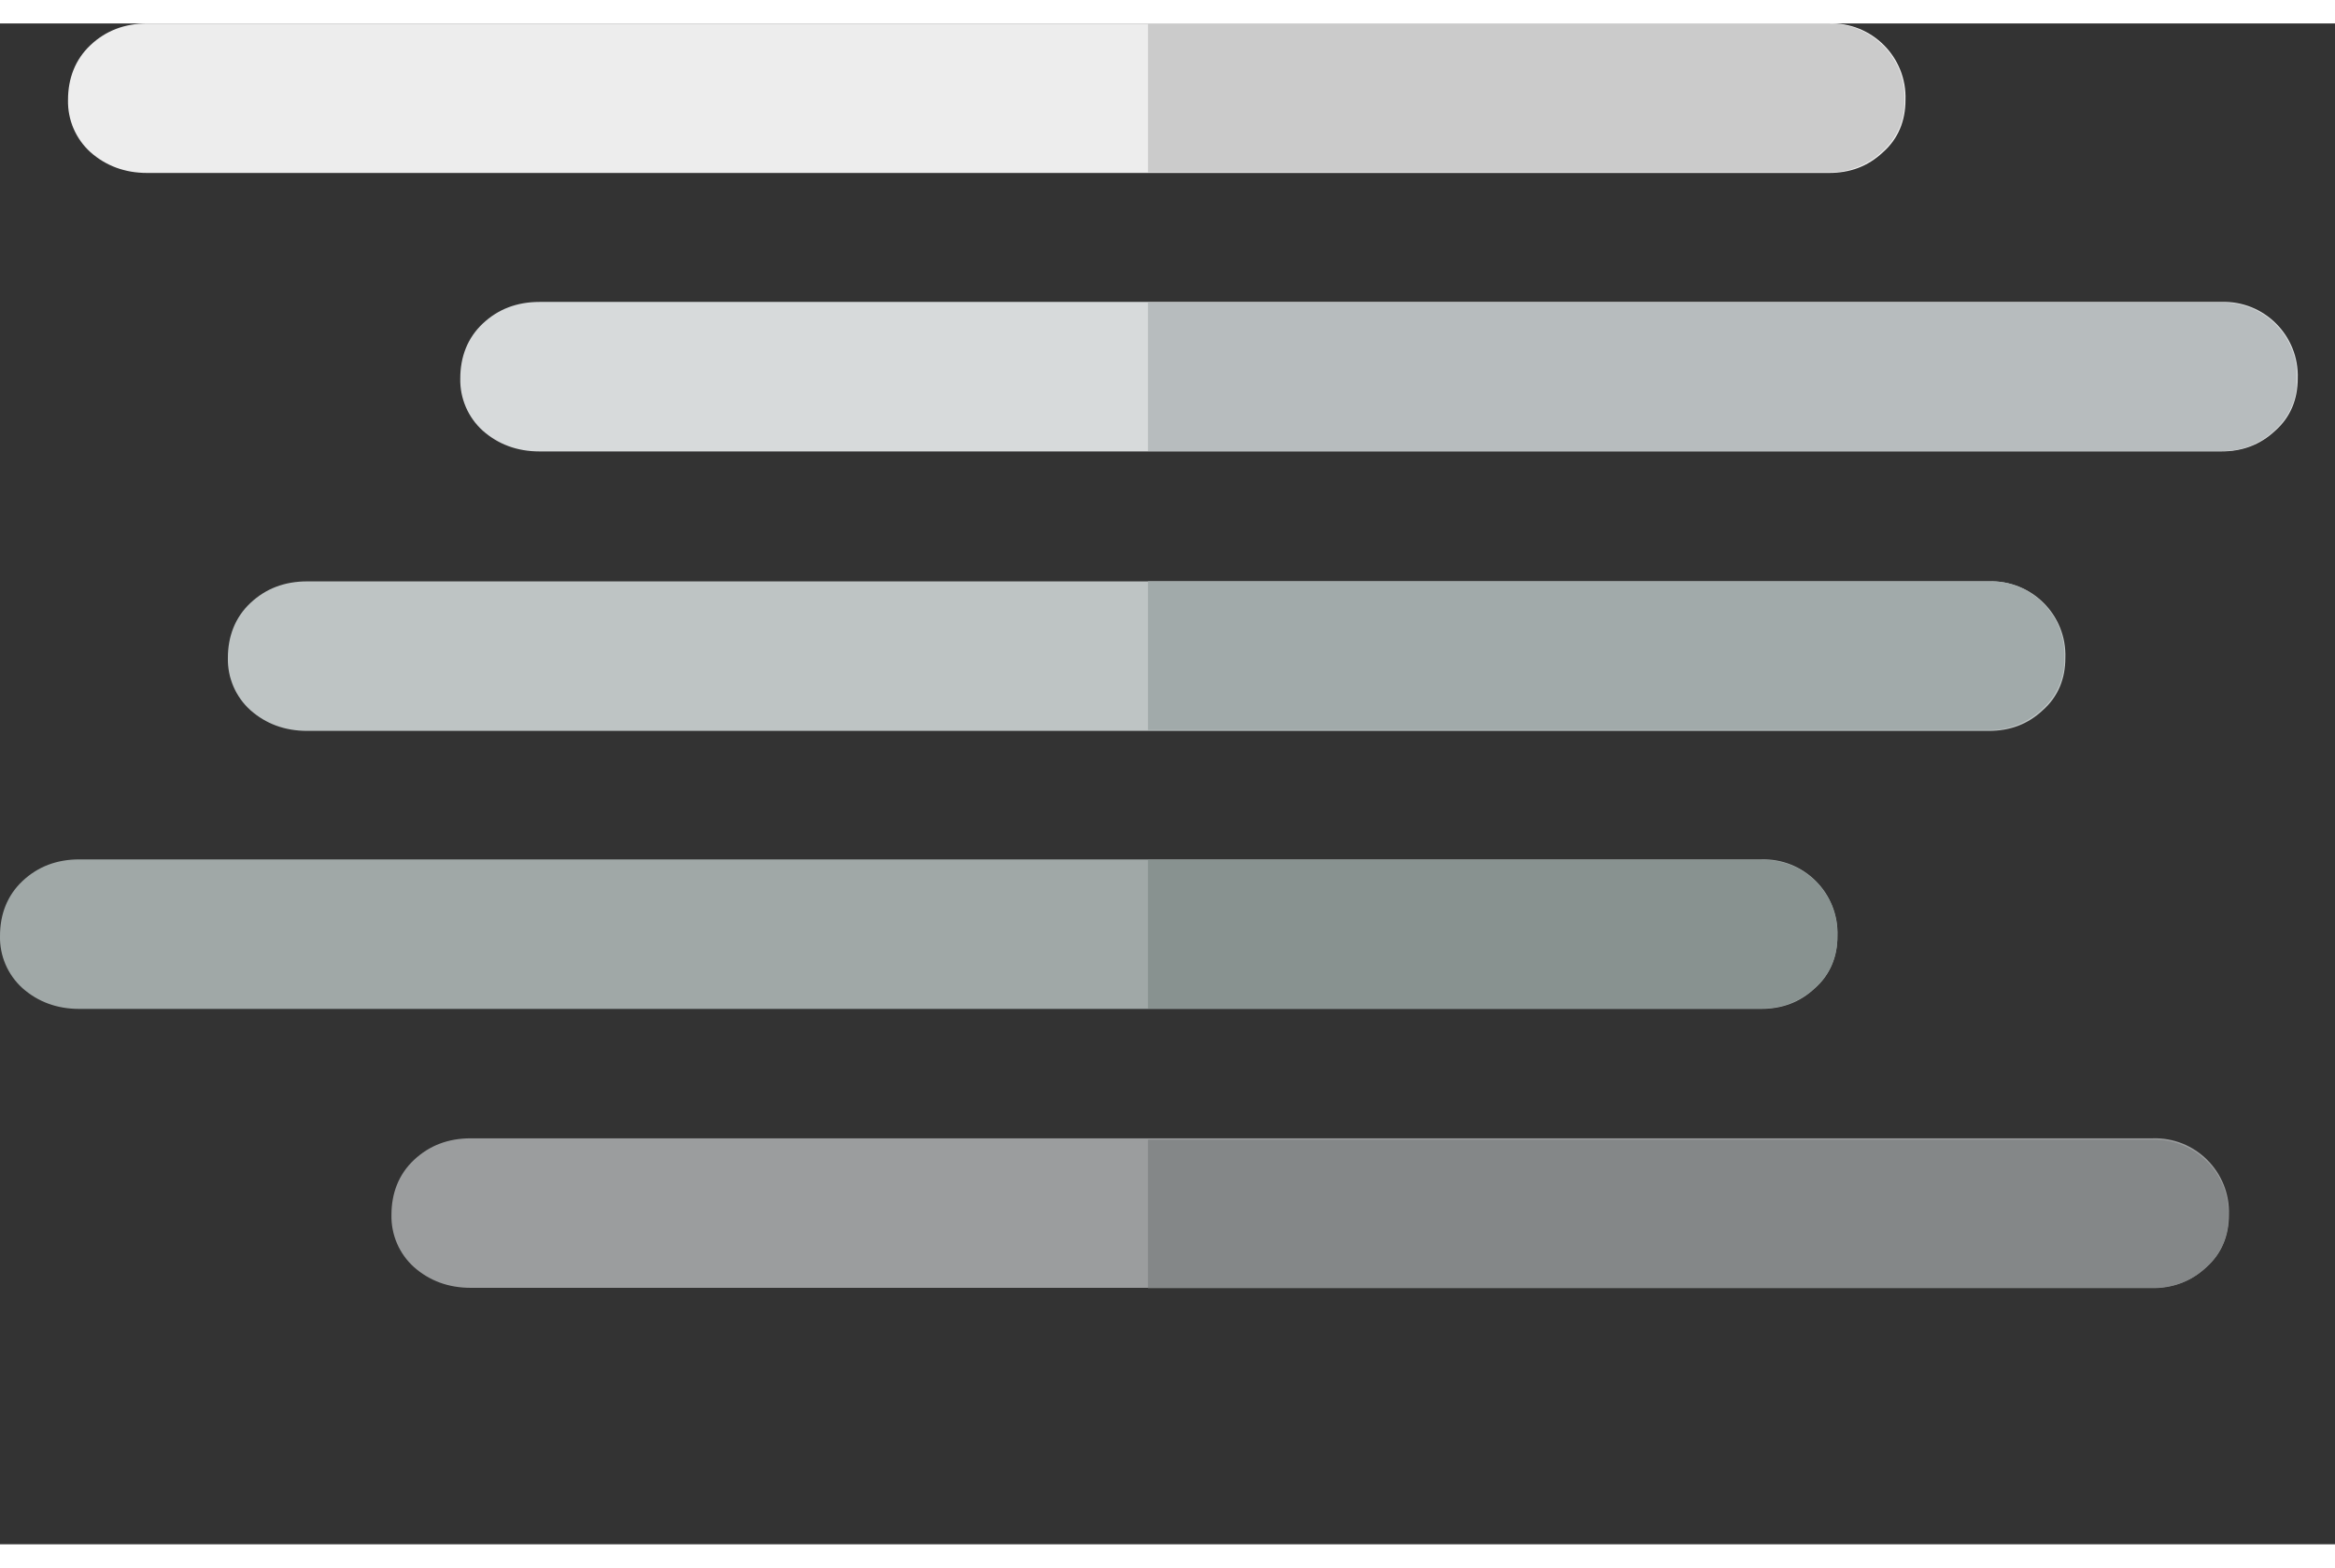 <?xml version="1.0" encoding="utf-8"?>
<svg viewBox="0 0 214 139.4" width="207.6" height="139.4" xmlns="http://www.w3.org/2000/svg">
  <rect x="0" y="0" width="214" height="139.4" fill="#333333" stroke="none"/>
  <defs>
    <clipPath id="clip-path" transform="translate(0 -11.67)">
      <rect class="cls-1" x="105.79"  width="106" height="123" style="fill: none;"/>
    </clipPath>
  </defs>
  <g transform="matrix(8.255, 0, 0, 8.255, -21.793, -89.929)" style="">
    <path d="M 3.395 11.744 C 3.395 11.504 3.475 11.294 3.645 11.134 C 3.815 10.974 4.025 10.894 4.275 10.894 L 22.945 10.894 C 23.421 10.877 23.812 11.268 23.795 11.744 C 23.795 11.974 23.715 12.174 23.545 12.324 C 23.375 12.484 23.175 12.554 22.945 12.554 L 4.275 12.554 C 4.025 12.554 3.815 12.474 3.645 12.324 C 3.481 12.176 3.39 11.964 3.395 11.744 Z" style="fill-rule: nonzero; paint-order: fill; fill: rgb(237, 237, 237);"/>
    <path d="M 7.75 14.836 C 7.75 14.596 7.83 14.386 8 14.226 C 8.17 14.066 8.38 13.986 8.63 13.986 L 27.3 13.986 C 27.776 13.969 28.167 14.36 28.15 14.836 C 28.15 15.066 28.07 15.266 27.9 15.416 C 27.73 15.576 27.53 15.646 27.3 15.646 L 8.63 15.646 C 8.38 15.646 8.17 15.566 8 15.416 C 7.836 15.268 7.745 15.056 7.75 14.836 Z" style="fill-rule: nonzero; paint-order: fill; fill: rgb(215, 218, 219);"/>
    <path d="M 5.17 17.939 C 5.17 17.699 5.25 17.489 5.42 17.329 C 5.59 17.169 5.8 17.089 6.05 17.089 L 24.72 17.089 C 25.196 17.072 25.587 17.463 25.57 17.939 C 25.57 18.169 25.49 18.369 25.32 18.519 C 25.15 18.679 24.95 18.749 24.72 18.749 L 6.05 18.749 C 5.8 18.749 5.59 18.669 5.42 18.519 C 5.256 18.371 5.165 18.159 5.17 17.939 Z" style="fill-rule: nonzero; paint-order: fill; fill: rgb(190, 196, 196);"/>
    <path d="M 6.986 24.123 C 6.986 23.883 7.066 23.673 7.236 23.513 C 7.406 23.353 7.616 23.273 7.866 23.273 L 26.536 23.273 C 27.012 23.256 27.403 23.647 27.386 24.123 C 27.386 24.353 27.306 24.553 27.136 24.703 C 26.966 24.863 26.766 24.933 26.536 24.933 L 7.866 24.933 C 7.616 24.933 7.406 24.853 7.236 24.703 C 7.072 24.555 6.981 24.343 6.986 24.123 Z" style="fill-rule: nonzero; paint-order: fill; fill: rgb(155, 157, 158);"/>
    <path d="M 2.64 21.026 C 2.64 20.786 2.72 20.576 2.89 20.416 C 3.06 20.256 3.27 20.176 3.52 20.176 L 22.19 20.176 C 22.666 20.159 23.057 20.55 23.04 21.026 C 23.04 21.256 22.96 21.456 22.79 21.606 C 22.62 21.766 22.42 21.836 22.19 21.836 L 3.52 21.836 C 3.27 21.836 3.06 21.756 2.89 21.606 C 2.726 21.458 2.635 21.246 2.64 21.026 Z" style="fill-rule: nonzero; paint-order: fill; fill: rgb(160, 168, 167);"/>
  </g>
  <g class="cls-2" style="clip-path: url(#clip-path);" transform="matrix(0.993, 0, 0, 0.964, 0.164, 9.297)">
    <path class="cls-3" d="M 6.079 -2.382 C 6.022 -4.33 6.779 -6.209 8.159 -7.553 C 9.573 -8.916 11.457 -9.651 13.399 -9.597 L 168.549 -9.597 C 172.503 -9.736 175.745 -6.423 175.609 -2.382 C 175.674 -0.504 174.91 1.304 173.529 2.545 C 172.183 3.85 170.385 4.556 168.529 4.507 L 13.399 4.507 C 11.473 4.551 9.602 3.85 8.159 2.545 C 6.8 1.288 6.041 -0.509 6.079 -2.382 Z" style="fill: rgb(203, 203, 203);"/>
    <path class="cls-4" d="M 42.279 24.131 C 42.222 22.178 42.978 20.293 44.359 18.945 C 45.773 17.582 47.657 16.846 49.599 16.899 L 204.749 16.899 C 208.713 16.748 211.967 20.074 211.819 24.131 C 211.879 26.008 211.116 27.817 209.739 29.062 C 208.395 30.37 206.594 31.073 204.739 31.015 L 49.599 31.015 C 47.674 31.059 45.803 30.363 44.359 29.062 C 42.999 27.803 42.241 26.004 42.279 24.131 Z" style="fill: rgb(183, 188, 190);"/>
    <path class="cls-5" d="M 20.879 50.66 C 20.819 48.698 21.576 46.802 22.958 45.45 C 24.372 44.08 26.255 43.341 28.197 43.394 L 183.314 43.394 C 187.27 43.254 190.512 46.592 190.371 50.66 C 190.419 52.532 189.658 54.331 188.292 55.572 C 186.948 56.887 185.148 57.593 183.294 57.535 L 28.216 57.535 C 26.293 57.576 24.424 56.877 22.978 55.572 C 21.624 54.321 20.859 52.531 20.879 50.66 Z" style="fill: rgb(161, 170, 170);"/>
    <path class="cls-6" d="M 35.979 103.721 C 35.917 101.768 36.67 99.881 38.049 98.534 C 39.464 97.171 41.347 96.436 43.289 96.488 L 198.439 96.488 C 202.397 96.349 205.641 99.672 205.499 103.721 C 205.558 105.596 204.8 107.402 203.429 108.652 C 202.081 109.954 200.283 110.657 198.429 110.605 L 43.289 110.605 C 41.365 110.645 39.496 109.948 38.049 108.652 C 36.69 107.393 35.934 105.593 35.979 103.721 Z" style="fill: rgb(132, 135, 136);"/>
    <path class="cls-7" d="M -0.121 77.134 C -0.184 75.18 0.573 73.289 1.959 71.943 C 3.37 70.58 5.25 69.844 7.189 69.897 L 162.339 69.897 C 166.3 69.747 169.552 73.068 169.409 77.124 C 169.465 79.001 168.703 80.811 167.329 82.059 C 165.982 83.362 164.183 84.064 162.329 84.013 L 7.189 84.013 C 5.268 84.057 3.4 83.36 1.959 82.059 C 0.598 80.805 -0.161 79.005 -0.121 77.134 Z" style="fill: rgb(136, 146, 144);"/>

  </g>
</svg>
